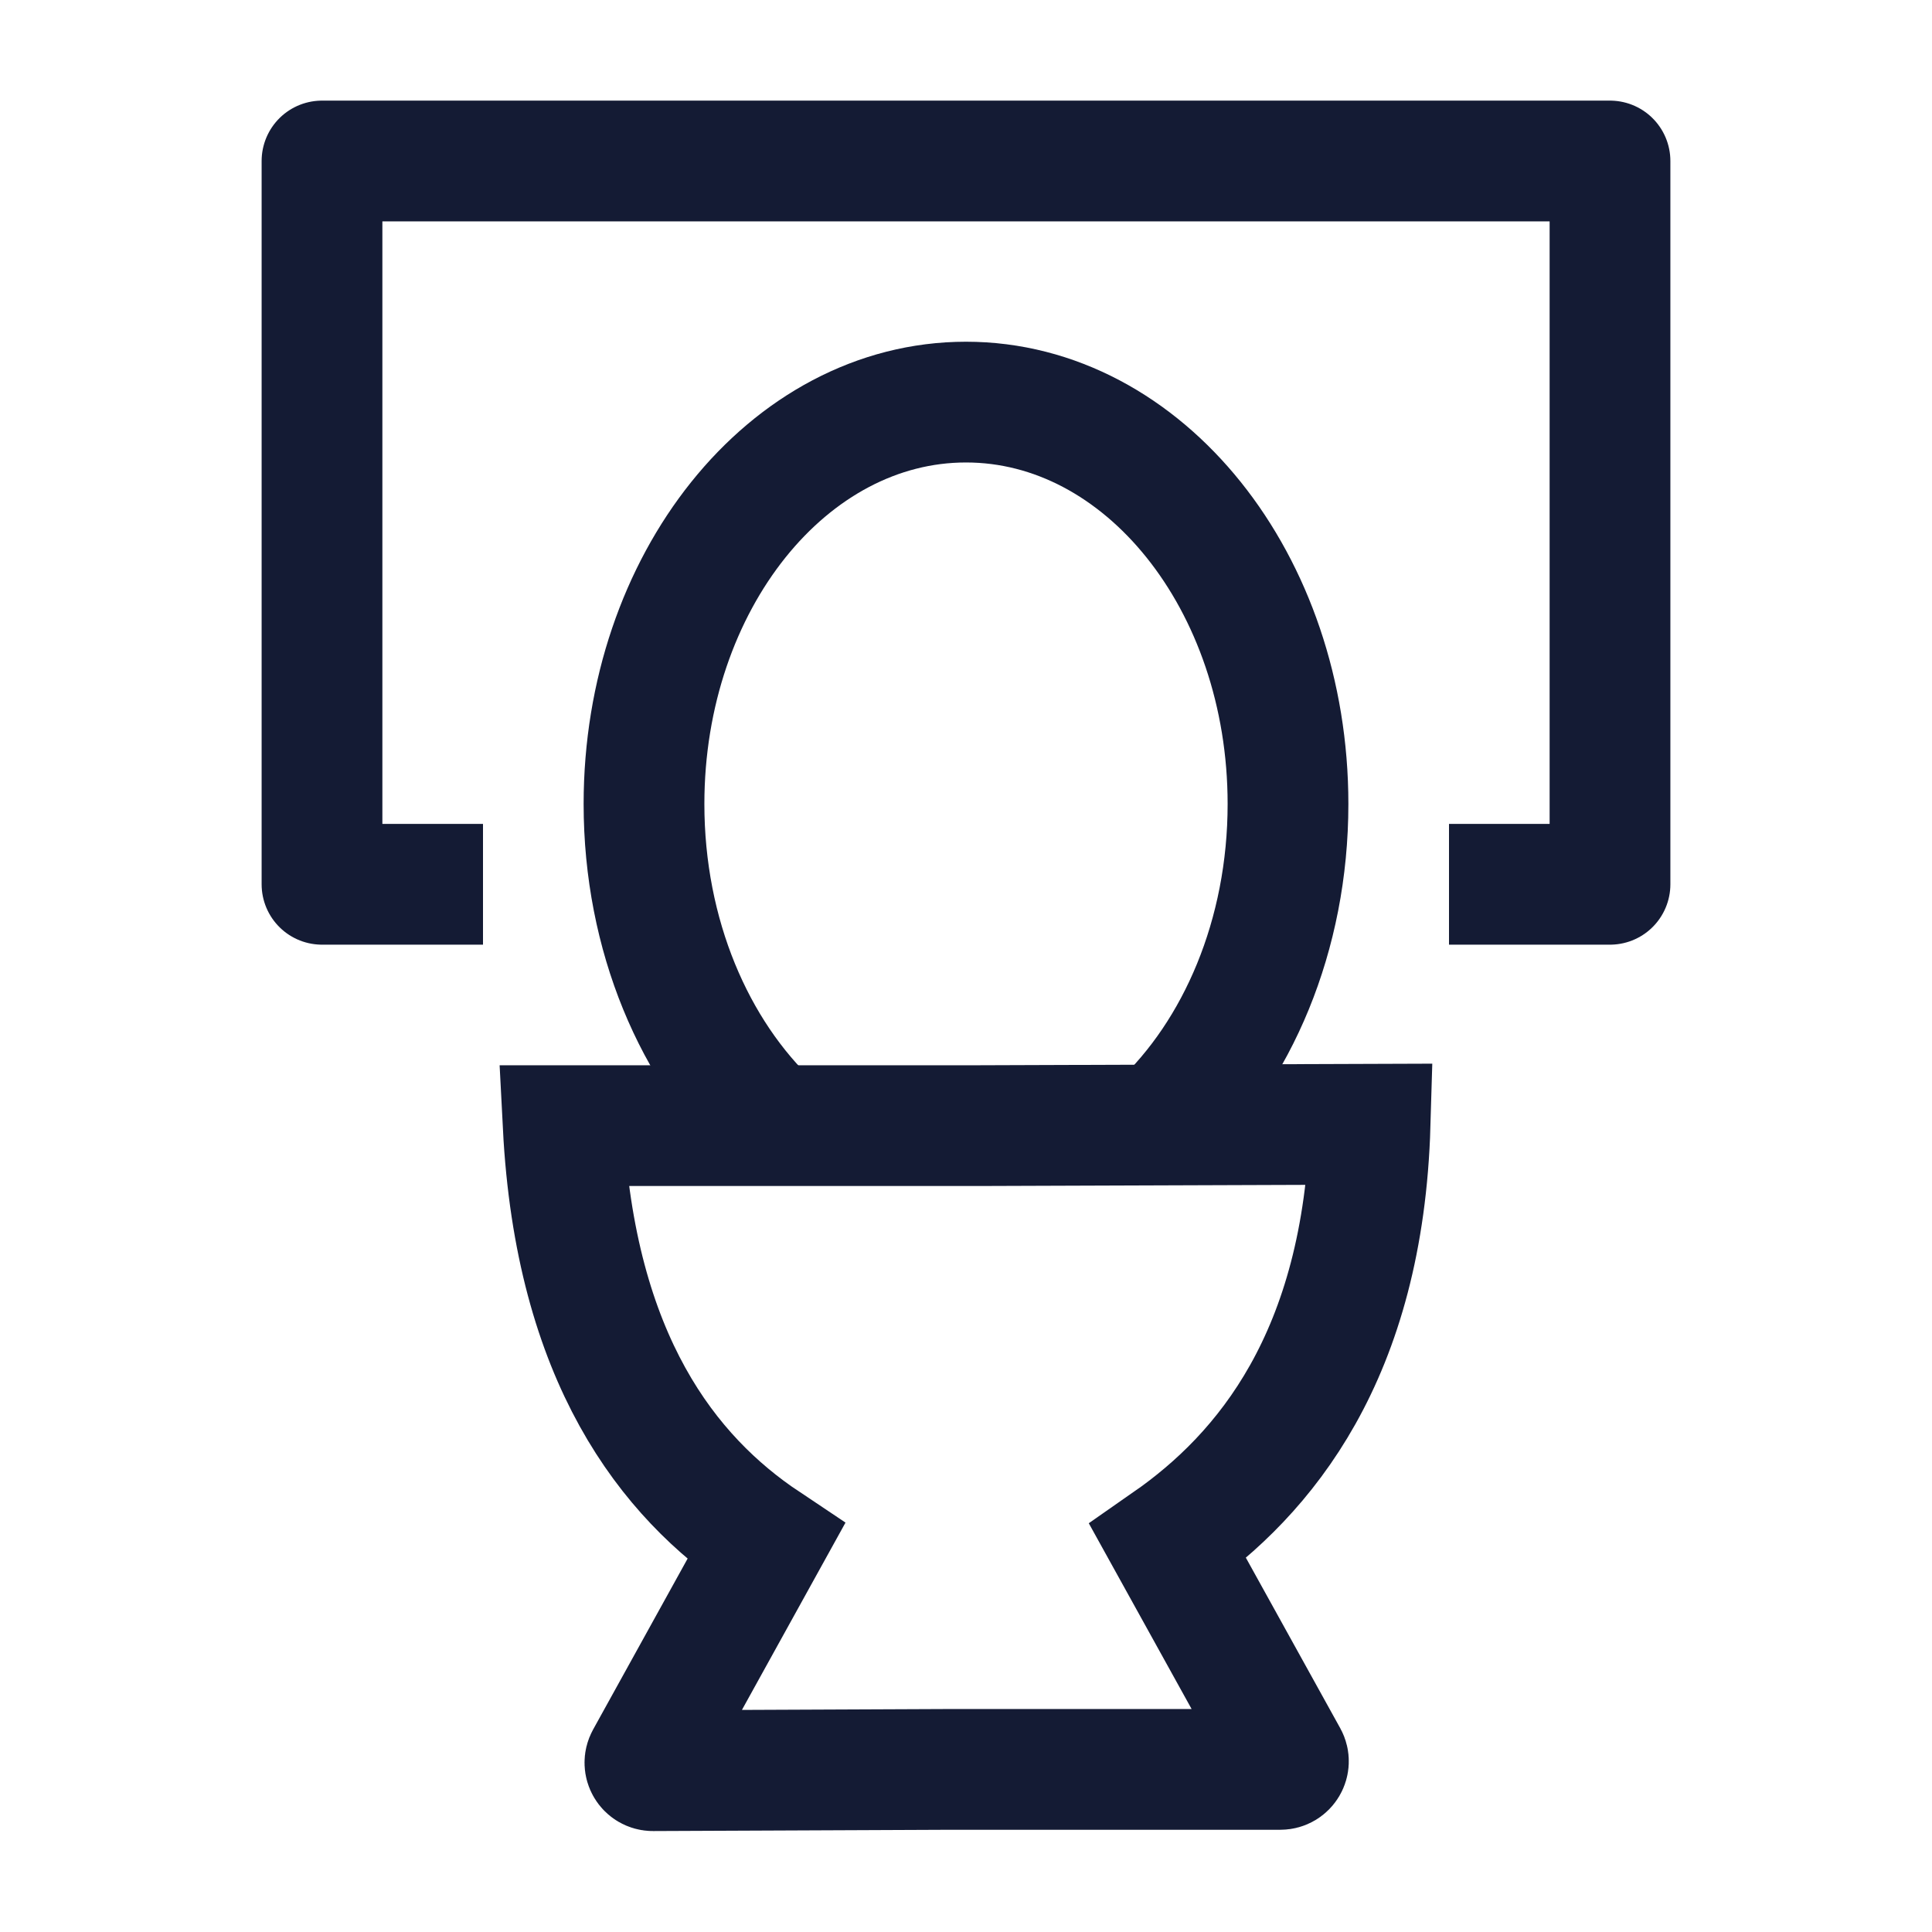<svg width="24" height="24" viewBox="0 0 24 24" fill="none" xmlns="http://www.w3.org/2000/svg">
<path d="M14.4 13.981C15.372 13.07 16 11.62 16 9.987C16 7.23 14.209 4.995 12 4.995C9.791 4.995 8 7.23 8 9.987C8 11.62 8.628 13.07 9.6 13.981" stroke="#141B34" stroke-width="1.5"/>
<path d="M18 10.985H20V2H4V10.985H6" stroke="#141B34" stroke-width="1.5" stroke-linejoin="round"/>
<path d="M6.996 13.983L12.17 13.983L17.02 13.966C16.936 16.841 15.712 18.313 14.509 19.151L15.993 21.832C16.029 21.898 15.981 21.98 15.905 21.98H11.81L8.111 21.996C8.035 21.996 7.987 21.915 8.024 21.848L9.513 19.155C8.304 18.348 7.145 16.882 6.996 13.983Z" stroke="#141B34" stroke-width="1.5"/>
</svg>

